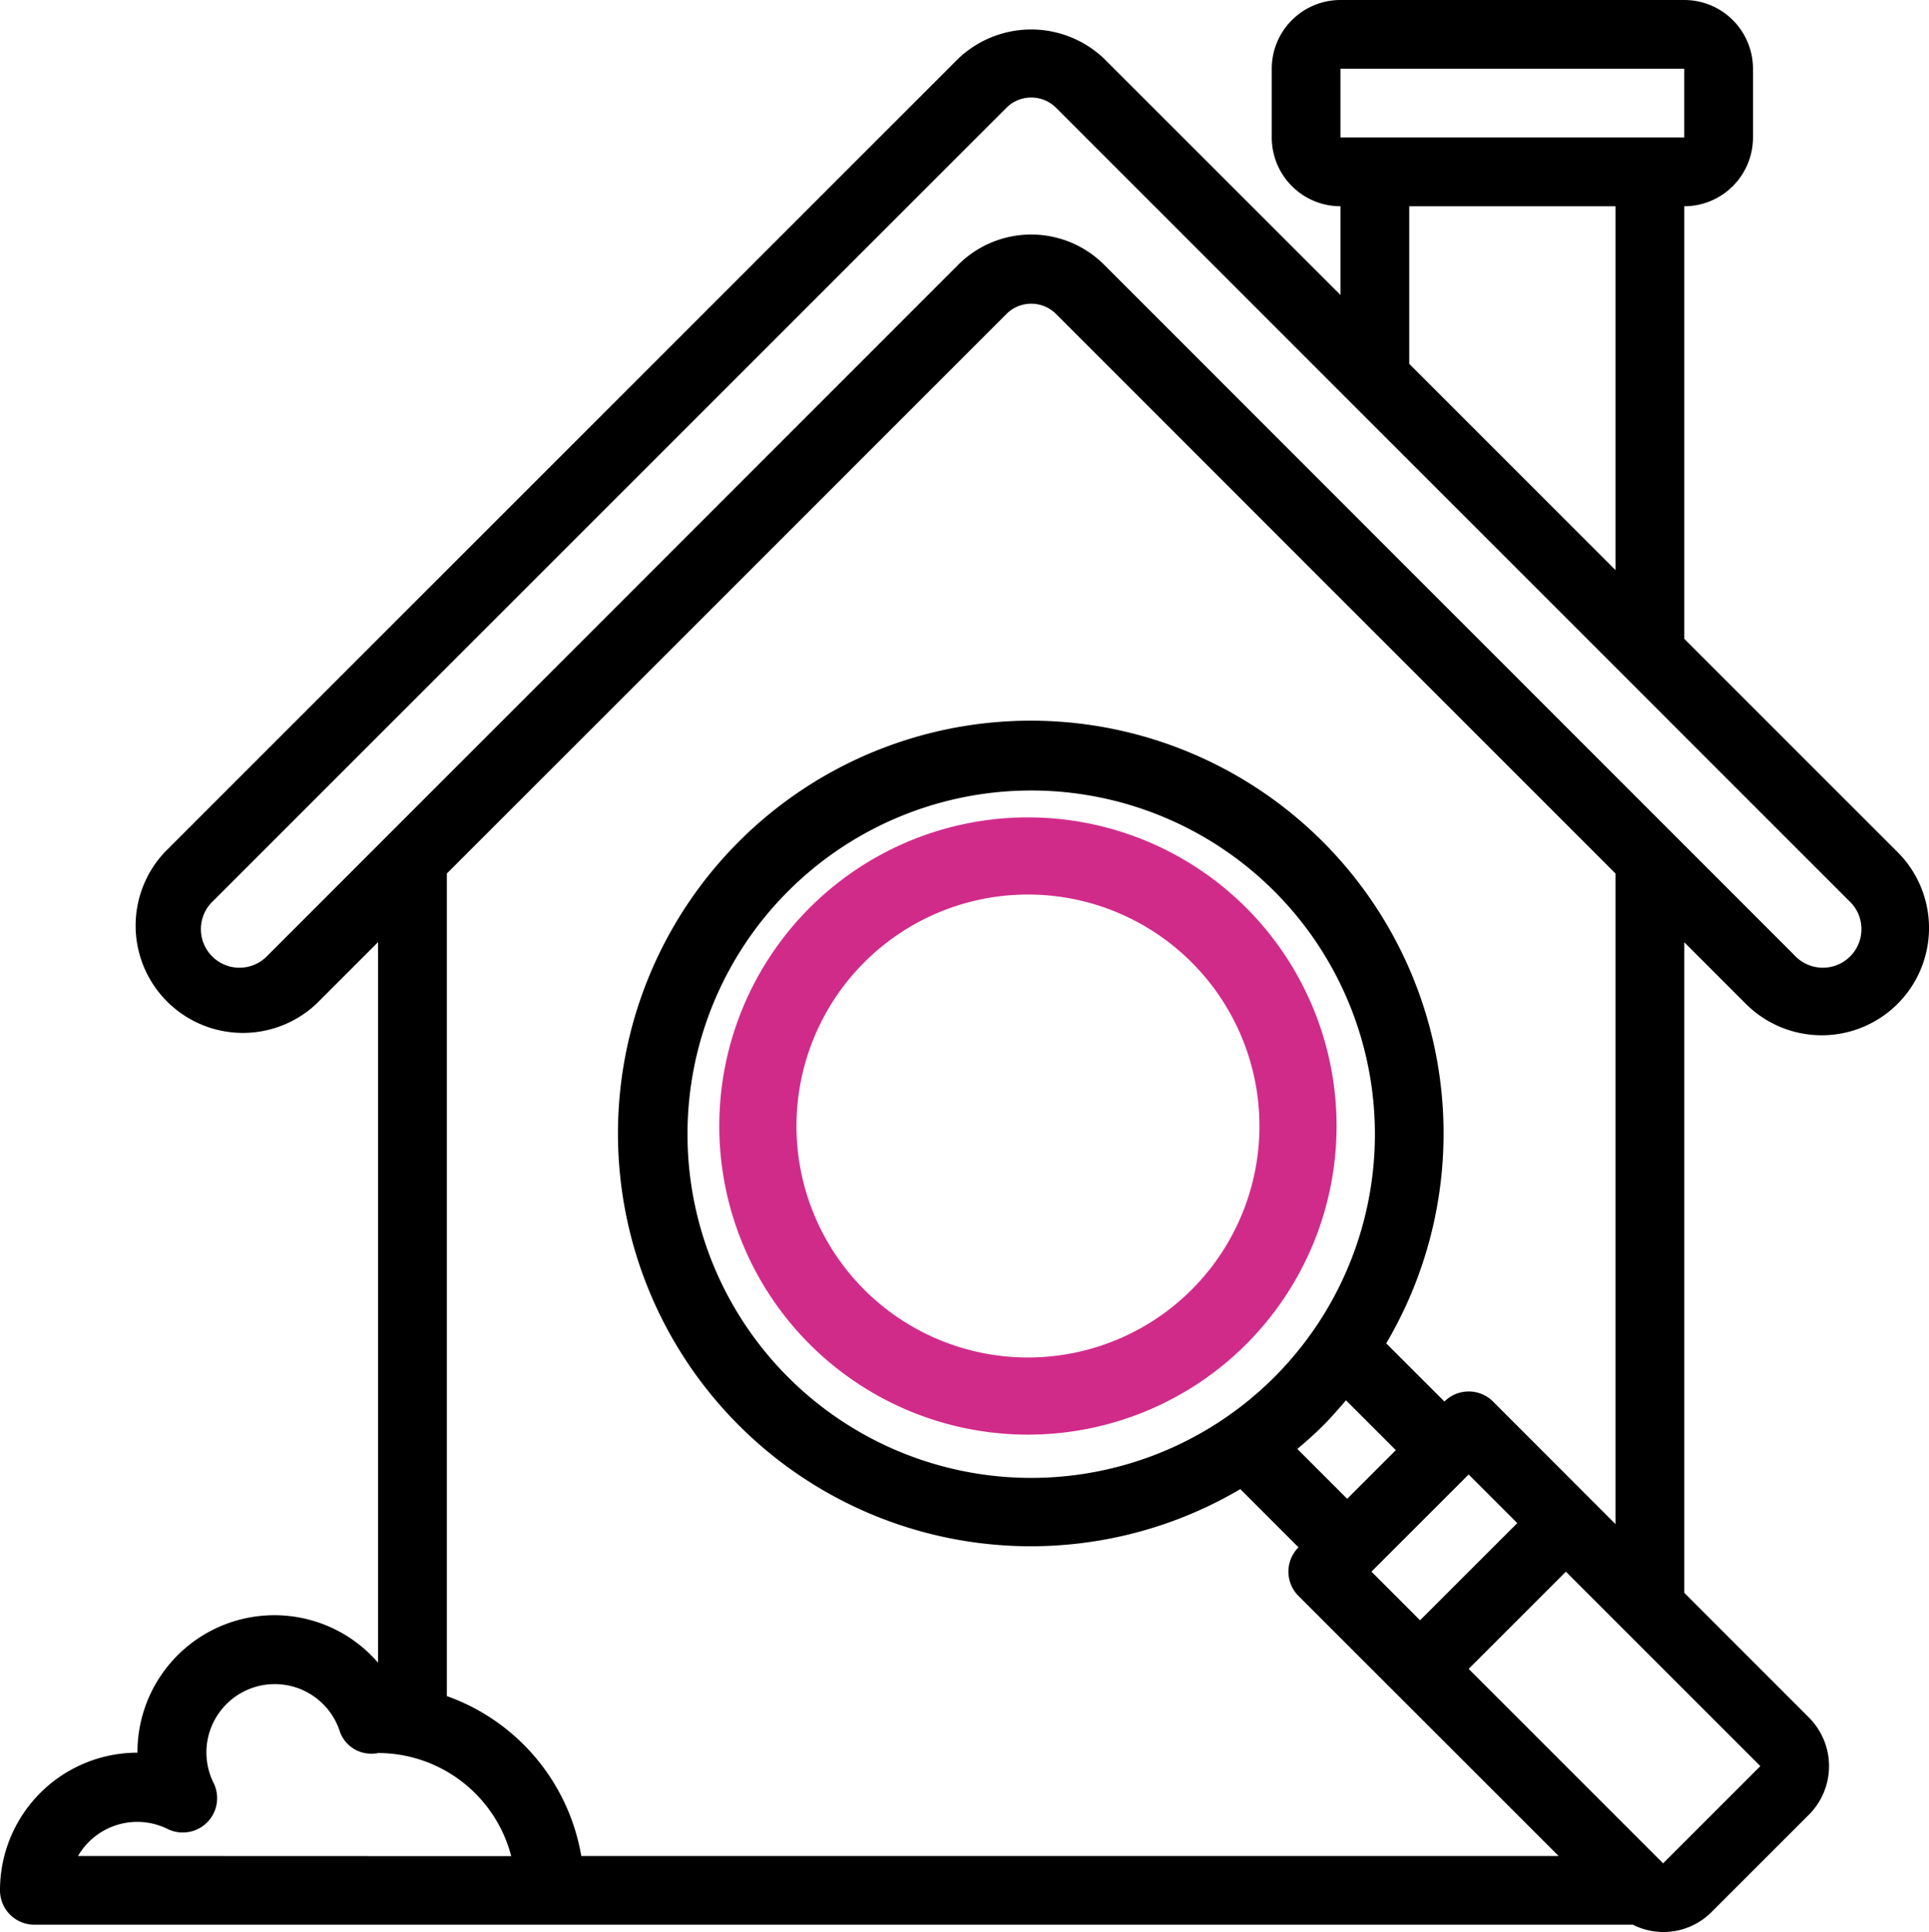 <svg xmlns="http://www.w3.org/2000/svg" width="50" height="50.081" viewBox="0 0 50 50.081">
  <g id="House" transform="translate(-2 -6)">
    <path id="Path_2225" data-name="Path 2225" d="M47.253,32.021a2.781,2.781,0,0,0,3.933-3.933l-5.53-5.53V11.346a1.782,1.782,0,0,0,1.782-1.782V7.782A1.782,1.782,0,0,0,45.656,6H36.746a1.782,1.782,0,0,0-1.782,1.782V9.564a1.782,1.782,0,0,0,1.782,1.782v2.3L30.618,7.521a2.738,2.738,0,0,0-3.78,0L6.27,28.089A2.781,2.781,0,0,0,10.2,32.021l1.6-1.6V49.1a3.549,3.549,0,0,0-6.237,2.332A3.564,3.564,0,0,0,2,55a.891.891,0,0,0,.891.891H44.325a1.758,1.758,0,0,0,2.042-.332l2.52-2.519a1.782,1.782,0,0,0,0-2.52l-3.231-3.233V30.424ZM36.746,7.782h8.909V9.564H36.746Zm1.782,3.564h5.346v9.431l-5.346-5.346ZM8.943,30.762A1,1,0,1,1,7.53,29.349L28.1,8.781a.91.91,0,0,1,1.26,0L49.926,29.349a1,1,0,1,1-1.413,1.413l-17.894-17.9a2.673,2.673,0,0,0-3.78,0ZM4.022,54.11a1.776,1.776,0,0,1,2.322-.7.891.891,0,0,0,1.192-1.194,1.772,1.772,0,1,1,3.264-1.36.856.856,0,0,0,.87.6.534.534,0,0,0,.13-.015,3.571,3.571,0,0,1,3.451,2.673Zm41.086.19-5.04-5.04,2.52-2.52,5.04,5.04ZM35.028,41.7a8.909,8.909,0,1,1,0-12.6A8.909,8.909,0,0,1,35.028,41.7Zm1.26,1.26c.213-.212.407-.437.6-.662l1.292,1.292-1.261,1.261-1.292-1.292C35.855,43.367,36.075,43.173,36.287,42.96Zm3.78,1.261,1.26,1.26L38.808,48l-1.26-1.261Zm3.806,1.286L40.7,42.33a.891.891,0,0,0-1.26,0l-1.509-1.508A10.7,10.7,0,1,0,34.149,44.6l1.508,1.509a.891.891,0,0,0,0,1.26L42.4,54.11H17.067a5.357,5.357,0,0,0-3.484-4.145V28.642L28.1,14.126a.91.91,0,0,1,1.26,0L43.874,28.642Z"/>
    <path id="Path_2226" data-name="Path 2226" d="M26.343,33.343a8,8,0,1,0,11.314,0,8,8,0,0,0-11.314,0Zm9.9,9.9a6,6,0,1,1,0-8.486A6,6,0,0,1,36.243,43.243Z" transform="translate(-3.356 -3.812)" fill="#d12b8a"/>
  </g>
</svg>
